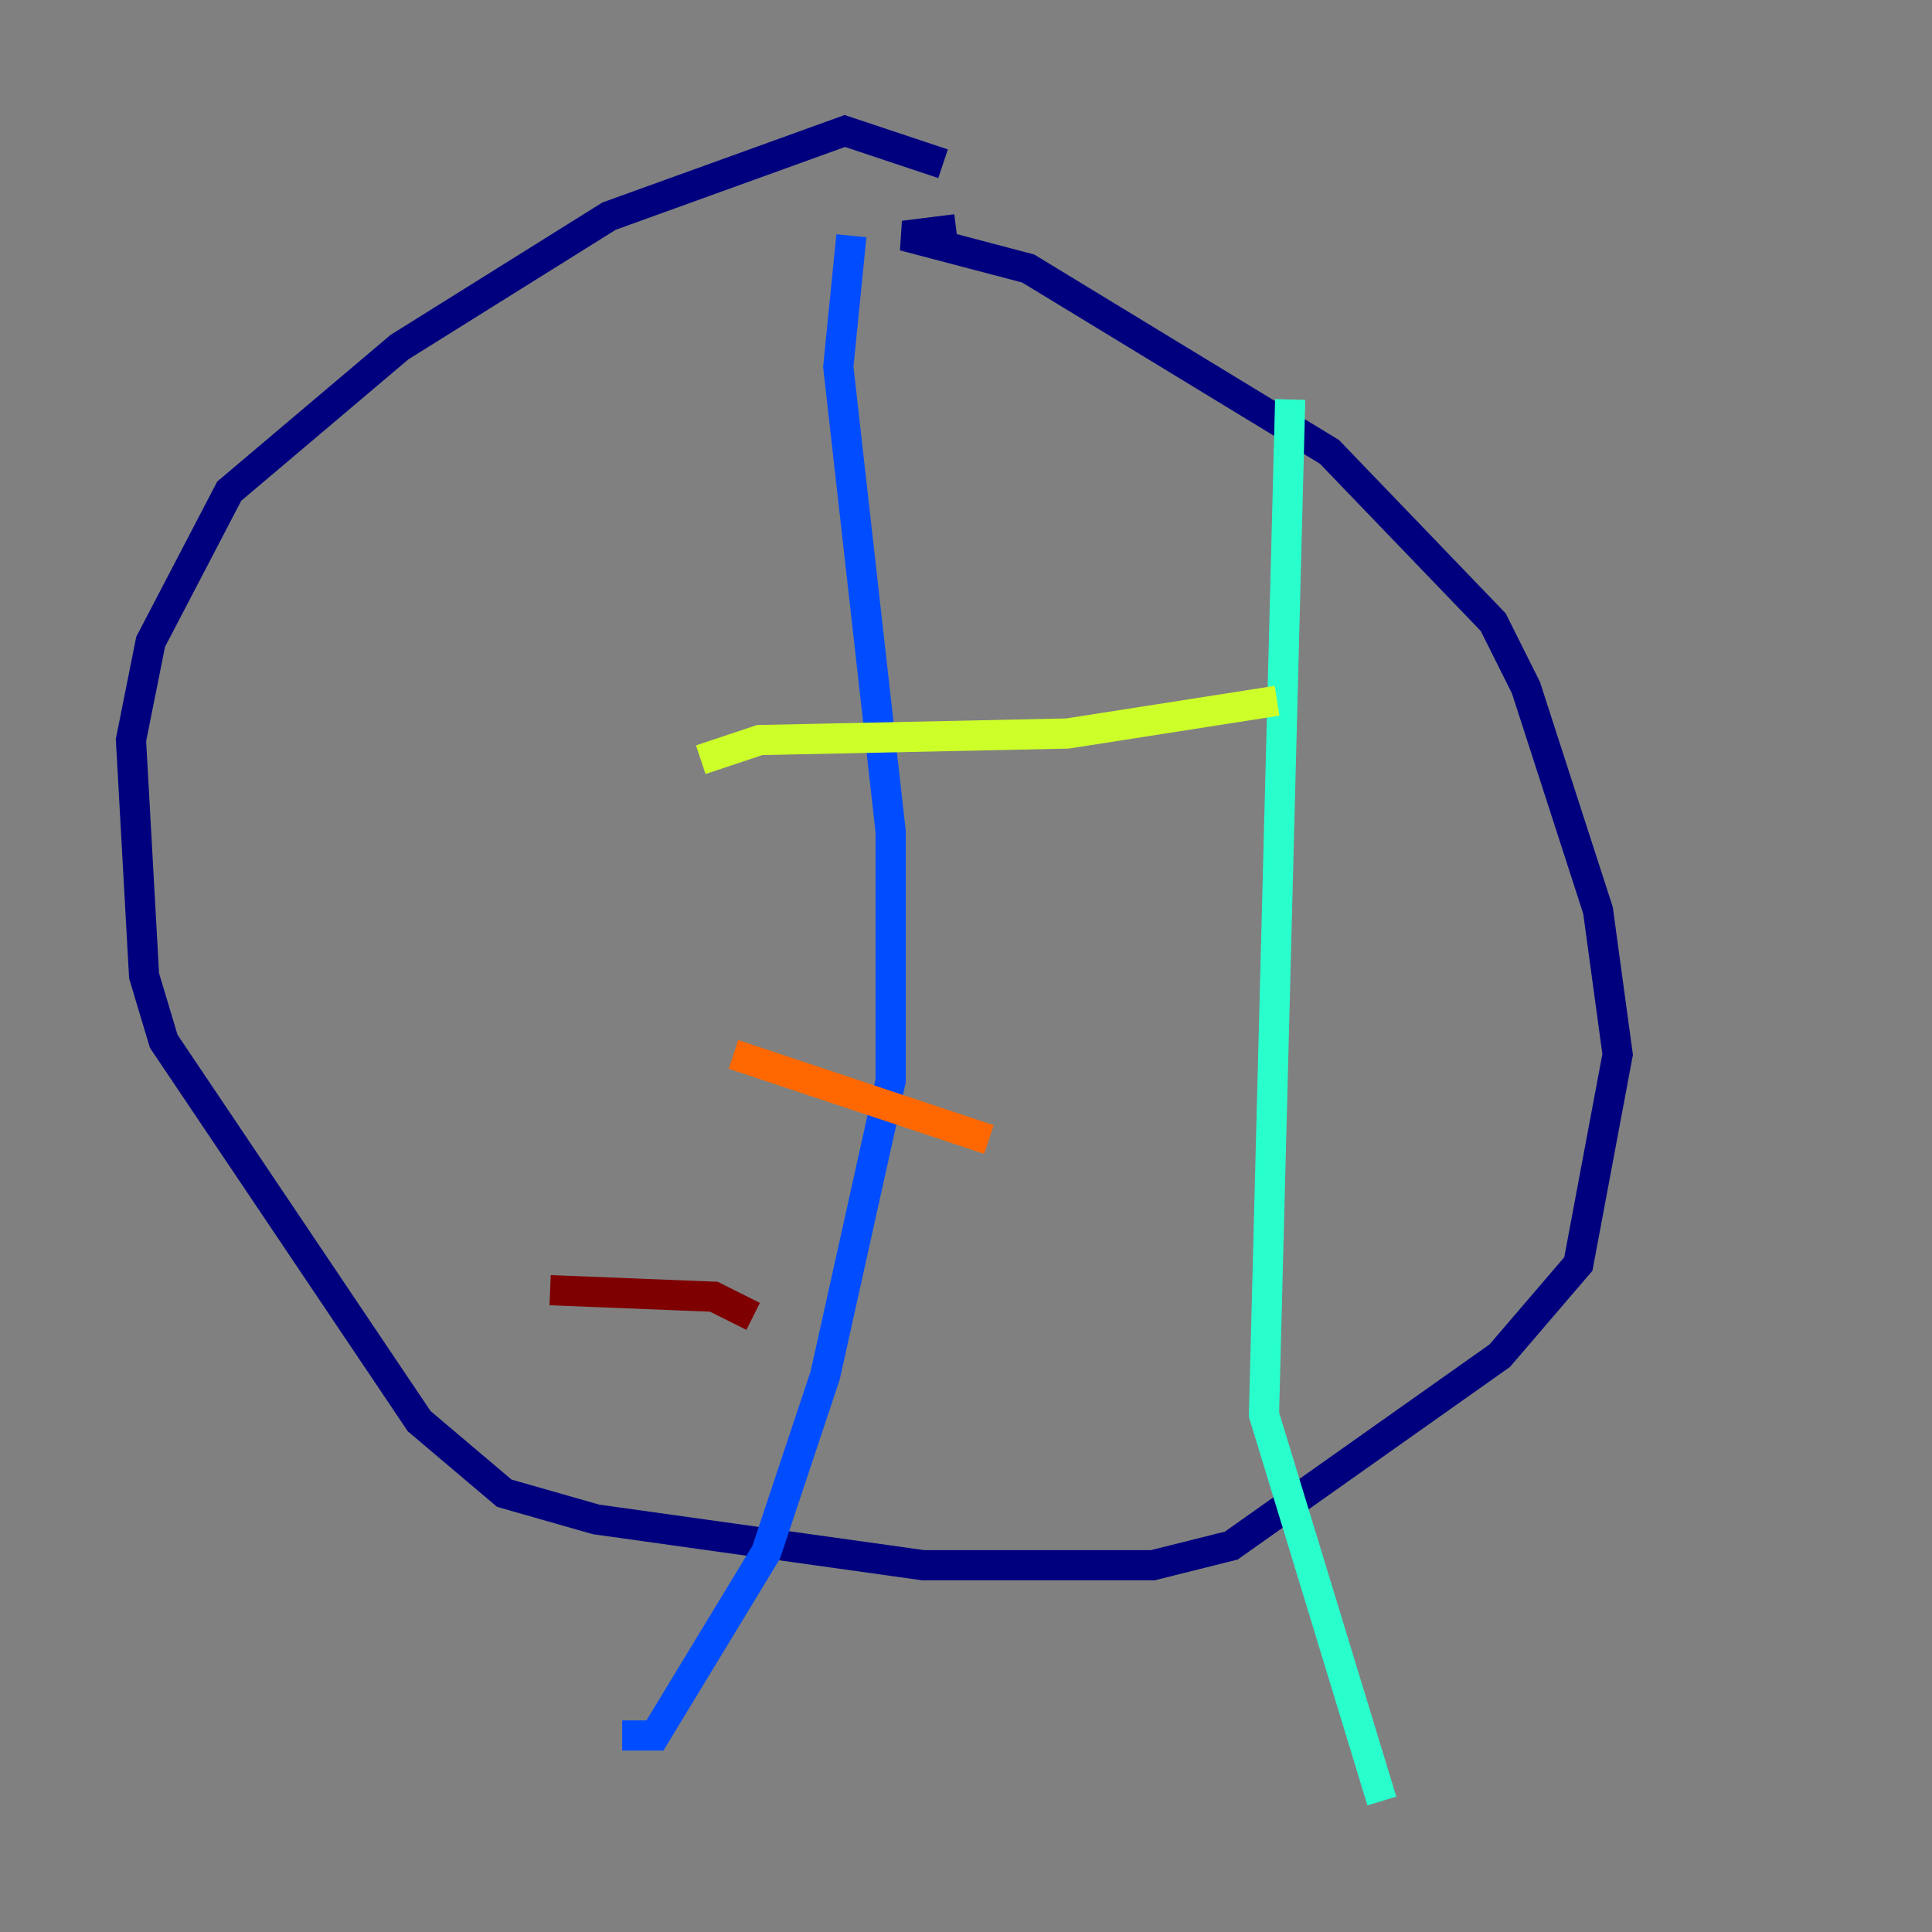 <?xml version="1.0" encoding="utf-8" ?>
<svg baseProfile="tiny" height="128" version="1.2" viewBox="0,0,128,128" width="128" xmlns="http://www.w3.org/2000/svg" xmlns:ev="http://www.w3.org/2001/xml-events" xmlns:xlink="http://www.w3.org/1999/xlink"><rect x="0" y="0" width="128" height="128" fill="#808080" stroke="none"/><defs /><polyline fill="none" points="62.481,10.848 55.973,8.678 40.352,14.319 26.468,22.997 15.186,32.542 9.98,42.522 8.678,49.031 9.546,64.651 10.848,68.99 27.77,94.156 33.41,98.929 39.485,100.664 61.18,103.702 76.366,103.702 81.573,102.4 99.363,89.817 104.57,83.742 107.173,69.858 105.871,60.312 101.098,45.559 98.929,41.22 88.081,29.939 68.122,17.79 59.878,15.62 63.349,15.186" stroke="#00007f" stroke-width="2" /><polyline fill="none" points="56.407,15.62 55.539,24.298 59.01,55.105 59.01,71.593 54.671,91.119 50.766,102.834 43.39,114.983 41.22,114.983" stroke="#004cff" stroke-width="2" /><polyline fill="none" points="85.478,26.468 83.742,93.722 91.552,119.322" stroke="#29ffcd" stroke-width="2" /><polyline fill="none" points="46.427,50.332 50.332,49.031 70.725,48.597 84.61,46.427" stroke="#cdff29" stroke-width="2" /><polyline fill="none" points="48.597,69.858 65.519,75.498" stroke="#ff6700" stroke-width="2" /><polyline fill="none" points="36.447,85.478 47.295,85.912 49.898,87.214" stroke="#7f0000" stroke-width="2" /></svg>
